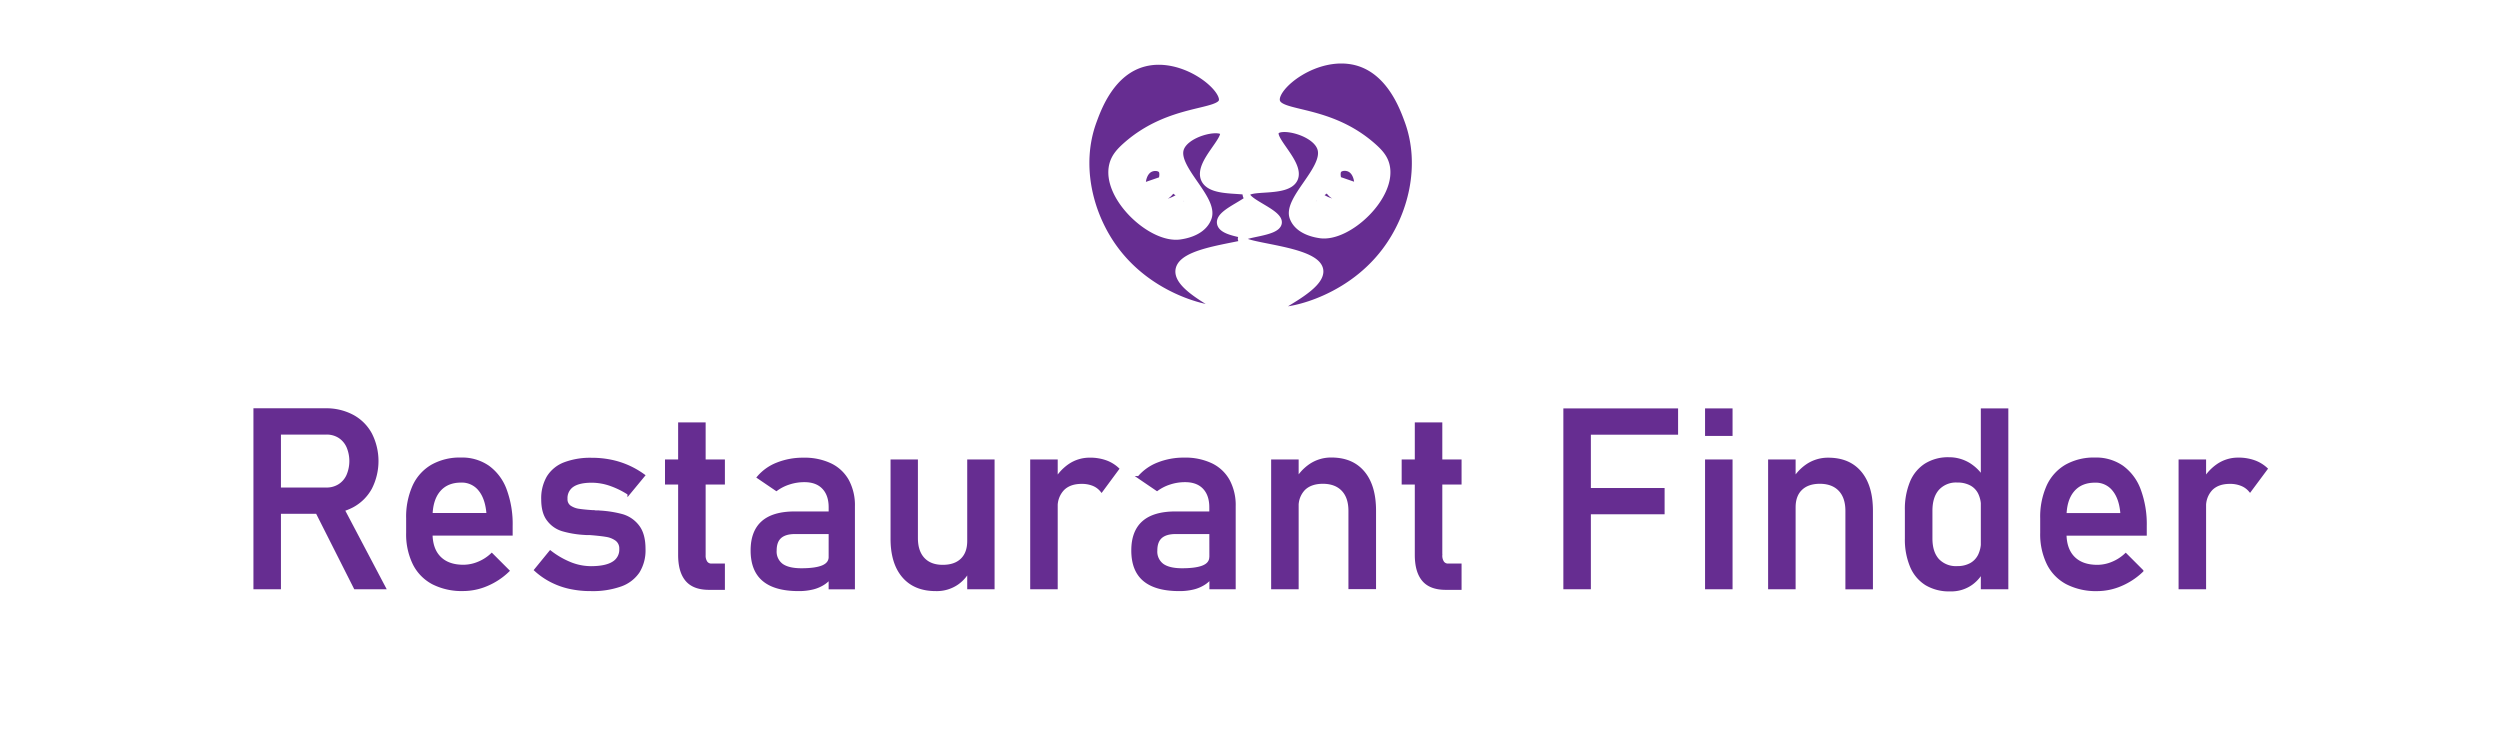 <svg id="Camada_1" data-name="Camada 1" xmlns="http://www.w3.org/2000/svg" viewBox="0 0 1005 300"><defs><style>.cls-1{fill:#fff;}.cls-2,.cls-3,.cls-4,.cls-5{fill:#662d91;stroke-miterlimit:10;}.cls-2,.cls-3,.cls-4{stroke:#fff;}.cls-2{stroke-width:4px;}.cls-3{stroke-width:8px;}.cls-4{stroke-width:3px;}.cls-5{stroke:#662d91;}</style></defs><rect class="cls-1" width="1005" height="300"/><path class="cls-2" d="M472.07,108.45c-1.32,6.9,17.59,14.76,16.89,16.15-.79,1.55-27.37-2.08-43.56-23.73-10.5-14-15.63-34.32-9-52.37,2-5.44,7.38-20.27,21-23.74,16-4.05,33.3,10,32.06,15.91S468.17,43.45,450.62,59c-2.69,2.39-4.48,4.47-5.22,7.37-3.12,12.31,15.2,29.6,26.43,27.9,1.51-.23,7.69-1.17,10.23-5.71a8.44,8.44,0,0,0,.53-1.14c2.67-7.19-13.33-19.18-11.25-27.41,1.75-6.94,16.13-10.34,18.35-7.34C492.13,56,479.27,66,482.35,72c3,5.81,18.33,2.49,19.09,5.87s-13.37,7.66-12.73,11.75,14.57,4,14.68,6.36C503.56,99.42,473.67,100.12,472.07,108.45Z" transform="translate(2.5)"/><path class="cls-3" d="M461.18,72.07c.28.81,1.59,4.54,3.21,4.48,1.94-.06,4.11-5.53,2.73-8.83s-6.38-3.91-9.5-1.59-3.43,6.46-3.45,6.66a11.5,11.5,0,0,0,3.33,8.68c3.72,3.85,10.12,3.68,16-.43" transform="translate(2.5)"/><path class="cls-4" d="M527.93,108.42c1.32,6.91-17.59,14.77-16.89,16.15.79,1.55,27.37-2.08,43.56-23.73,10.5-14,15.63-34.32,9-52.37-2-5.44-7.38-20.27-21-23.73-16-4-33.3,9.94-32.06,15.9S531.83,43.42,549.38,59c2.69,2.38,4.48,4.46,5.22,7.37,3.12,12.3-15.2,29.6-26.43,27.89-1.51-.23-7.69-1.17-10.23-5.7a8.92,8.92,0,0,1-.53-1.15C514.74,80.2,530.74,68.21,528.66,60c-1.75-6.93-16.13-10.33-18.35-7.34C507.87,55.92,520.73,66,517.65,72c-3,5.82-18.33,2.49-19.09,5.88s13.37,7.65,12.73,11.74-14.57,4-14.68,6.36C496.44,99.39,526.33,100.09,527.93,108.42Z" transform="translate(2.5)"/><path class="cls-3" d="M538.82,72c-.28.81-1.59,4.54-3.21,4.48-1.94-.06-4.11-5.53-2.73-8.82s6.38-3.91,9.5-1.59,3.43,6.46,3.45,6.65a11.48,11.48,0,0,1-3.33,8.68c-3.72,3.85-10.12,3.68-16-.43" transform="translate(2.5)"/><path class="cls-5" d="M99.88,164.63h10.06v71.75H99.88Zm4.39,31.86h24.46a9.44,9.44,0,0,0,5.08-1.38,9,9,0,0,0,3.42-3.92,14.72,14.72,0,0,0,0-11.69,9.13,9.13,0,0,0-3.4-3.92,9.36,9.36,0,0,0-5.1-1.38H104.27v-9.57h24.06a22.52,22.52,0,0,1,10.93,2.57,17.91,17.91,0,0,1,7.29,7.27,24,24,0,0,1,0,21.75,18.1,18.1,0,0,1-7.32,7.27,22.4,22.4,0,0,1-10.88,2.57H104.27Zm19.52,7.35,10-2.27,18.34,34.81H140.22Z" transform="translate(2.5)"/><path class="cls-5" d="M171.58,234.46a17.79,17.79,0,0,1-7.67-7.82,27,27,0,0,1-2.64-12.45v-5.77a30.24,30.24,0,0,1,2.54-13,18.16,18.16,0,0,1,7.38-8.18,22.7,22.7,0,0,1,11.64-2.81,18.43,18.43,0,0,1,10.94,3.2,19.89,19.89,0,0,1,6.93,9.27,39.6,39.6,0,0,1,2.39,14.55v3.35H168.57v-8.08h25q-.45-6.27-3.23-9.74a9.08,9.08,0,0,0-7.47-3.48q-5.73,0-8.86,3.75t-3.13,10.6v6.51q0,6.36,3.36,9.76t9.51,3.41a15.77,15.77,0,0,0,6.07-1.24,17.39,17.39,0,0,0,5.37-3.45l6.61,6.61a27.82,27.82,0,0,1-8.53,5.65,24.31,24.31,0,0,1-9.52,2A25.59,25.59,0,0,1,171.58,234.46Z" transform="translate(2.5)"/><path class="cls-5" d="M226.5,236.24a30.54,30.54,0,0,1-7.43-2.67,29.15,29.15,0,0,1-6.36-4.43l6-7.35a33.83,33.83,0,0,0,8.23,4.73A22.44,22.44,0,0,0,235,228.1q6,0,8.95-1.85a6.1,6.1,0,0,0,3-5.55,4.38,4.38,0,0,0-1.63-3.7,9.22,9.22,0,0,0-4-1.65c-1.62-.28-3.88-.53-6.81-.76l-.84,0c-.29,0-.57,0-.84-.07l-.39,0-.4,0a39.37,39.37,0,0,1-8.43-1.46,11.31,11.31,0,0,1-5.74-4q-2.3-2.89-2.3-8.33a16.89,16.89,0,0,1,2.22-9,13.48,13.48,0,0,1,6.61-5.4,29.16,29.16,0,0,1,11-1.8,37.59,37.59,0,0,1,7.62.74,34.09,34.09,0,0,1,6.93,2.19,34.54,34.54,0,0,1,6.36,3.67l-6.07,7.35a34.25,34.25,0,0,0-7.57-3.7,23.12,23.12,0,0,0-7.27-1.23q-5.13,0-7.7,1.75a5.94,5.94,0,0,0-2.56,5.25,3.57,3.57,0,0,0,1.45,3.11,8.53,8.53,0,0,0,3.68,1.38q2.22.34,6.31.59a3.12,3.12,0,0,0,.62.05,5.14,5.14,0,0,1,.66,0h.3a.93.93,0,0,1,.29.05,43.76,43.76,0,0,1,9.15,1.43,12.29,12.29,0,0,1,6.34,4.29q2.56,3.21,2.56,9.27a16.42,16.42,0,0,1-2.36,9.15A14.32,14.32,0,0,1,247,235.3a33.63,33.63,0,0,1-12,1.82A39,39,0,0,1,226.5,236.24Z" transform="translate(2.5)"/><path class="cls-5" d="M265.33,185.2h23.08v9.07H265.33Zm8.16,48q-2.88-3.42-2.88-10.13V170.3h10.06v52.87a4.75,4.75,0,0,0,.74,2.88,2.49,2.49,0,0,0,2.17,1h4.83v9.57h-5.82Q276.38,236.63,273.49,233.2Z" transform="translate(2.5)"/><path class="cls-5" d="M304.44,233.2q-4.69-3.91-4.69-11.91,0-7.59,4.29-11.39t13-3.8h14.55l.69,8.09H317.06c-2.63,0-4.59.59-5.89,1.75s-1.95,2.95-1.95,5.35a6.62,6.62,0,0,0,2.59,5.77q2.6,1.88,7.87,1.88,5.76,0,8.6-1.23t2.84-3.85l1,7.2a11.7,11.7,0,0,1-3.28,3.4,14.27,14.27,0,0,1-4.51,2,23.17,23.17,0,0,1-5.77.66Q309.13,237.12,304.44,233.2Zm26.68-29.27q0-5-2.69-7.81t-7.62-2.79a19.38,19.38,0,0,0-6,.94,17.75,17.75,0,0,0-5.2,2.61l-7.35-5a19.22,19.22,0,0,1,7.67-5.45,27.84,27.84,0,0,1,10.58-1.94,24.26,24.26,0,0,1,10.89,2.24,15.62,15.62,0,0,1,6.91,6.51,20.86,20.86,0,0,1,2.37,10.28v32.89h-9.57Z" transform="translate(2.5)"/><path class="cls-5" d="M366,216.31c0,3.59.92,6.36,2.74,8.31s4.4,2.94,7.72,2.94,5.83-.87,7.64-2.62,2.72-4.22,2.72-7.44l.69,10.7a14.86,14.86,0,0,1-5.13,6.36,14.52,14.52,0,0,1-8.73,2.56q-8.49,0-13.1-5.45T356,216.31V185.2H366Zm20.82-31.11h10v51.18h-10Z" transform="translate(2.5)"/><path class="cls-5" d="M412.14,185.2H422.2v51.18H412.14ZM437,194.86a12.14,12.14,0,0,0-4.68-.84q-4.78,0-7.43,2.64A9.89,9.89,0,0,0,422.2,204l-1-9.86a18.81,18.81,0,0,1,6.11-7.12,14.41,14.41,0,0,1,8.29-2.54,18.66,18.66,0,0,1,6.34,1,14,14,0,0,1,4.95,3l-6.56,8.88A8.32,8.32,0,0,0,437,194.86Z" transform="translate(2.5)"/><path class="cls-5" d="M457.46,233.2q-4.68-3.91-4.68-11.91,0-7.59,4.29-11.39t13-3.8h14.55l.69,8.09H470.09c-2.63,0-4.59.59-5.89,1.75s-1.95,2.95-1.95,5.35a6.62,6.62,0,0,0,2.59,5.77c1.72,1.25,4.35,1.88,7.86,1.88q5.78,0,8.61-1.23t2.83-3.85l1,7.2a11.83,11.83,0,0,1-3.28,3.4,14.37,14.37,0,0,1-4.51,2,23.17,23.17,0,0,1-5.77.66Q462.16,237.12,457.46,233.2Zm26.68-29.27q0-5-2.68-7.81t-7.62-2.79a19.38,19.38,0,0,0-6,.94,17.93,17.93,0,0,0-5.21,2.61l-7.35-5A19.29,19.29,0,0,1,463,186.4a27.88,27.88,0,0,1,10.58-1.94,24.31,24.31,0,0,1,10.9,2.24,15.54,15.54,0,0,1,6.9,6.51,20.86,20.86,0,0,1,2.37,10.28v32.89h-9.57Z" transform="translate(2.5)"/><path class="cls-5" d="M509,185.2h10.06v51.18H509Zm31.07,20.17q0-5.43-2.81-8.39t-7.89-3q-4.93,0-7.62,2.62a9.77,9.77,0,0,0-2.69,7.34l-1-9.86a18.37,18.37,0,0,1,6.19-7.15,15,15,0,0,1,8.46-2.51q8.34,0,12.9,5.44t4.56,15.42v31.06H540.07Z" transform="translate(2.5)"/><path class="cls-5" d="M561.47,185.2h23.08v9.07H561.47Zm8.16,48q-2.88-3.42-2.88-10.13V170.3h10.06v52.87a4.82,4.82,0,0,0,.74,2.88,2.5,2.5,0,0,0,2.17,1h4.83v9.57h-5.82Q572.52,236.63,569.63,233.2Z" transform="translate(2.5)"/><path class="cls-5" d="M626.47,164.68h10.06v71.7H626.47Zm4.93,0h40.19v9.57H631.4Zm0,32h34.77v9.56H631.4Z" transform="translate(2.5)"/><path class="cls-5" d="M683.43,164.68h10.06v10.06H683.43Zm0,20.52h10.06v51.18H683.43Z" transform="translate(2.5)"/><path class="cls-5" d="M708.78,185.2h10.06v51.18H708.78Zm31.07,20.17q0-5.43-2.81-8.39t-7.89-3q-4.93,0-7.62,2.62c-1.8,1.74-2.69,4.19-2.69,7.34l-1-9.86A18.29,18.29,0,0,1,724,187a15,15,0,0,1,8.46-2.51q8.34,0,12.9,5.44t4.56,15.42v31.06H739.85Z" transform="translate(2.5)"/><path class="cls-5" d="M771.83,234.83a15.39,15.39,0,0,1-6-7.12,27.76,27.76,0,0,1-2.07-11.25V205.17a28.34,28.34,0,0,1,2-11.29,15.26,15.26,0,0,1,5.89-7.13,17.05,17.05,0,0,1,9.3-2.44,15.41,15.41,0,0,1,8.31,2.36,17.55,17.55,0,0,1,6.09,6.66l-1,10.46a12.16,12.16,0,0,0-1.18-5.58,8,8,0,0,0-3.43-3.52,11.31,11.31,0,0,0-5.45-1.21,9.76,9.76,0,0,0-7.72,3.11q-2.73,3.1-2.73,8.73v11.14c0,3.72.91,6.58,2.73,8.61a9.88,9.88,0,0,0,7.72,3,11,11,0,0,0,5.45-1.26,8.28,8.28,0,0,0,3.43-3.62,12.55,12.55,0,0,0,1.18-5.67l.69,10.8a14.63,14.63,0,0,1-5,6.36,14,14,0,0,1-8.56,2.56A17.91,17.91,0,0,1,771.83,234.83Zm22.46-70.15h10.06v71.7H794.29Z" transform="translate(2.5)"/><path class="cls-5" d="M828.47,234.46a17.73,17.73,0,0,1-7.67-7.82,27,27,0,0,1-2.64-12.45v-5.77a30.24,30.24,0,0,1,2.54-13,18.14,18.14,0,0,1,7.37-8.18,22.7,22.7,0,0,1,11.64-2.81,18.46,18.46,0,0,1,10.95,3.2,20,20,0,0,1,6.93,9.27A39.81,39.81,0,0,1,860,211.48v3.35H825.46v-8.08h24.95q-.43-6.27-3.23-9.74a9.07,9.07,0,0,0-7.47-3.48q-5.72,0-8.85,3.75t-3.13,10.6v6.51q0,6.36,3.35,9.76t9.52,3.41a15.77,15.77,0,0,0,6.07-1.24,17.51,17.51,0,0,0,5.37-3.45l6.61,6.61a27.94,27.94,0,0,1-8.53,5.65,24.34,24.34,0,0,1-9.52,2A25.57,25.57,0,0,1,828.47,234.46Z" transform="translate(2.5)"/><path class="cls-5" d="M873.79,185.2h10.06v51.18H873.79Zm24.8,9.66a12.07,12.07,0,0,0-4.68-.84q-4.78,0-7.42,2.64a9.89,9.89,0,0,0-2.64,7.32l-1-9.86a18.75,18.75,0,0,1,6.12-7.12,14.4,14.4,0,0,1,8.28-2.54,18.62,18.62,0,0,1,6.34,1,14.11,14.11,0,0,1,5,3L902,197.33A8.42,8.42,0,0,0,898.59,194.86Z" transform="translate(2.5)"/></svg>